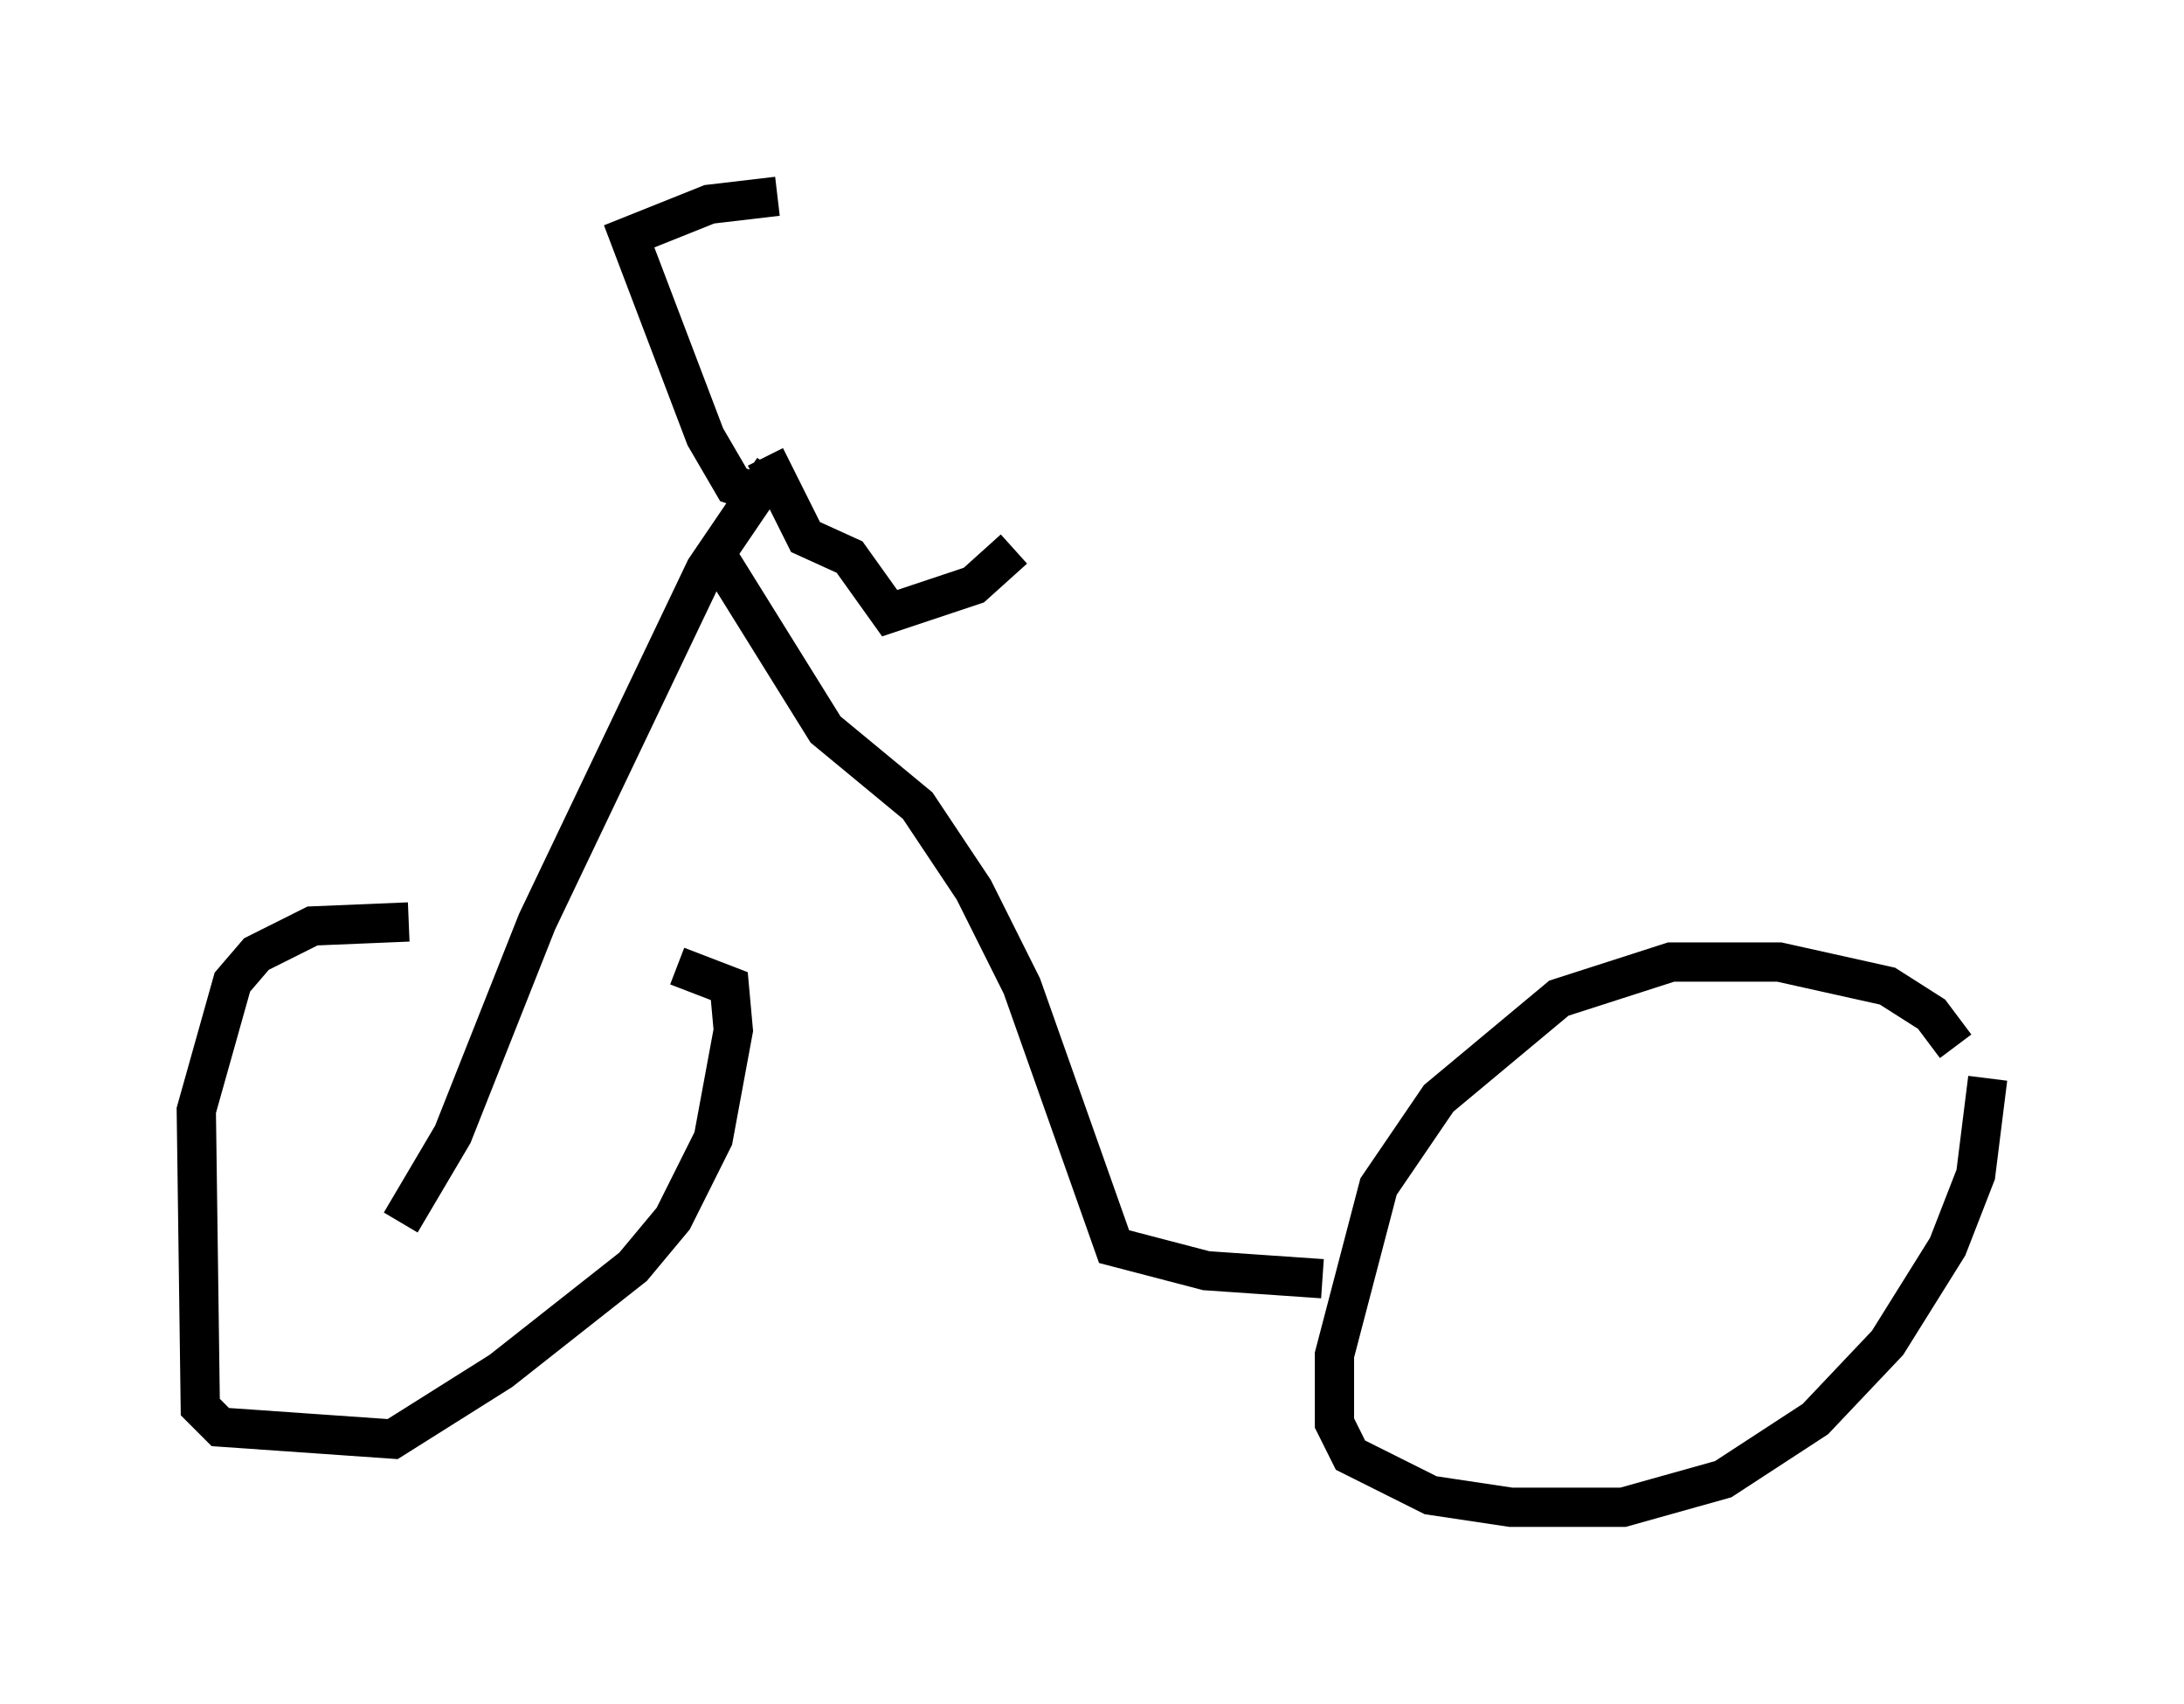<?xml version="1.0" encoding="utf-8" ?>
<svg baseProfile="full" height="43.382" version="1.1" width="55.632" xmlns="http://www.w3.org/2000/svg" xmlns:ev="http://www.w3.org/2001/xml-events" xmlns:xlink="http://www.w3.org/1999/xlink"><defs /><rect fill="white" height="43.382" width="55.632" x="0" y="0" /><path d="M15.413, 25.009 m-5.002, -1.531 l-2.45, 0.102 -1.429, 0.715 l-0.613, 0.715 -0.919, 3.267 l0.102, 7.554 0.51, 0.51 l4.39, 0.306 2.756, -1.735 l3.369, -2.654 1.021, -1.225 l1.021, -2.042 0.51, -2.756 l-0.102, -1.123 -1.327, -0.51 m32.565, 2.042 l-0.613, -0.817 -1.123, -0.715 l-2.756, -0.613 -2.756, 0.0 l-2.858, 0.919 -3.063, 2.552 l-1.531, 2.246 -1.123, 4.288 l0.0, 1.735 0.408, 0.817 l2.042, 1.021 2.042, 0.306 l2.858, 0.0 2.552, -0.715 l2.348, -1.531 1.838, -1.94 l1.531, -2.45 0.715, -1.838 l0.306, -2.45 m-16.946, 5.104 l-2.96, -0.204 -2.348, -0.613 l-2.348, -6.635 -1.225, -2.45 l-1.429, -2.144 -2.348, -1.94 l-2.858, -4.594 m1.531, -2.042 l-1.735, 2.552 -4.288, 8.983 l-2.144, 5.41 -1.327, 2.246 m9.29, -19.498 l1.021, 2.042 1.123, 0.51 l1.021, 1.429 2.144, -0.715 l1.021, -0.919 m-6.533, -1.429 l-0.613, -0.204 -0.715, -1.225 l-1.94, -5.104 2.042, -0.817 l1.735, -0.204 " fill="none" stroke="black" stroke-width="1" /></svg>